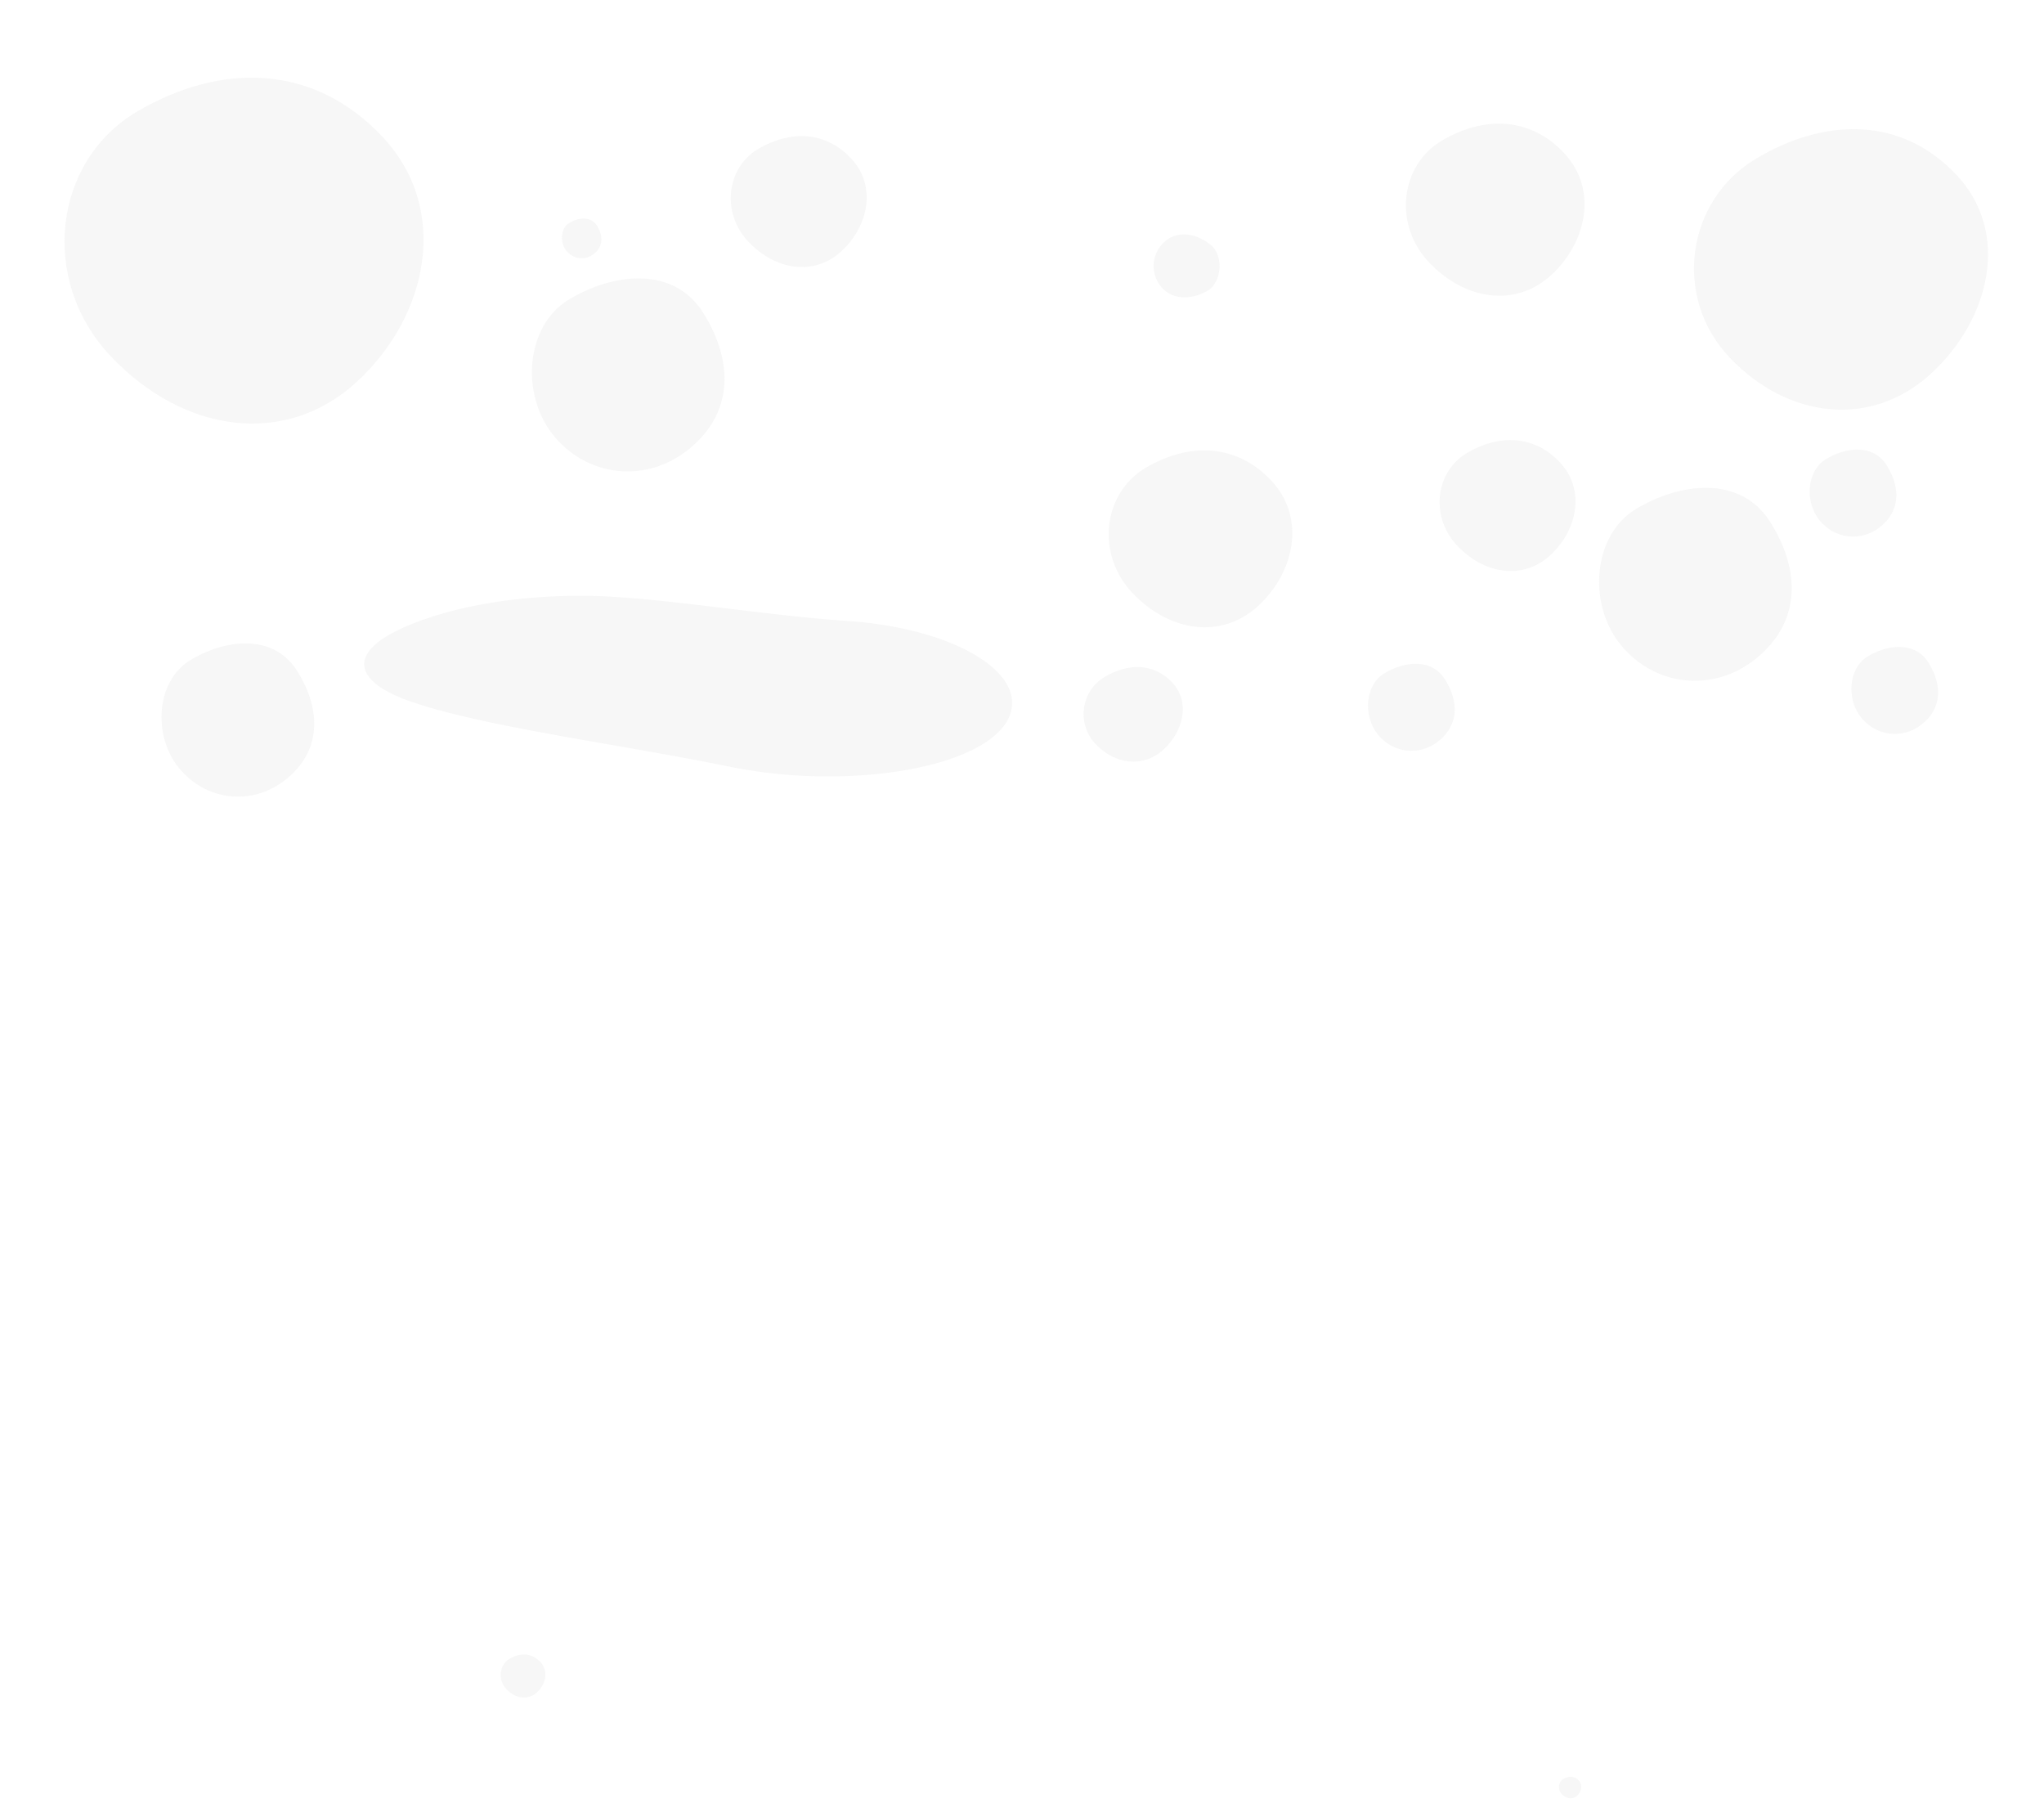 <svg xmlns="http://www.w3.org/2000/svg" width="2380.559" height="2099.193" viewBox="0 0 2380.559 2099.193">
  <g id="Waimakariri_03" data-name="Waimakariri 03" transform="translate(238.772 595.99)" opacity="0.06">
    <path id="Shape" d="M166.363,43.02c-18.456,7.075-32.552,14.4-42.446,21.826-10.43,7.827-16.2,15.771-17.438,23.617-1.305,8.278,2.44,16.428,11.058,24.155,9.068,8.13,23.472,15.739,42.847,22.445,20.233,7,44.4,13.464,71.242,19.594,27.907,6.374,58.584,12.362,90.682,18.231,33.285,6.086,68.025,12.031,102.844,18.158,36.1,6.352,72.3,12.9,107.239,20.042a577.666,577.666,0,0,0,114.1,11.194c38.935.018,76.186-3.742,108.717-10.97,31.656-7.033,57.85-17.131,76.326-29.731,17.472-11.915,27.584-25.761,29.047-40.948,1.354-14.057-4.9-27.437-16.445-39.444-10.753-11.183-26.173-21.258-44.609-29.768-17.394-8.03-37.706-14.776-59.834-19.883a446.942,446.942,0,0,0-69.278-10.1c-24.256-1.682-48.6-4.011-72.717-6.629-23.5-2.551-46.678-5.364-69.422-8.121-22.123-2.681-43.843-5.311-65.212-7.613-20.846-2.246-41.456-4.191-62.009-5.589-20.191-1.374-40.631-1.778-60.774-1.274-20.111.5-40.245,1.917-59.838,4.224a558.278,558.278,0,0,0-58.308,9.912A411.67,411.67,0,0,0,166.363,43.02Z" transform="translate(79.189 85.852)" fill="#707070"/>
    <path id="Shape-2" data-name="Shape" d="M113.419,0C178.5,0,226.044,50.024,226.044,111.731S170.856,231.092,113.419,223.462-7.873,179.191.795,111.731,48.337,0,113.419,0Z" transform="matrix(-0.777, 0.629, -0.629, -0.777, 1894.66, 99.46)" fill="#707070"/>
    <path id="Shape-3" data-name="Shape" d="M113.419,0C178.5,0,226.044,50.024,226.044,111.731S170.856,231.092,113.419,223.462-7.873,179.191.795,111.731,48.337,0,113.419,0Z" transform="matrix(-0.777, 0.629, -0.629, -0.777, 651.746, -144.384)" fill="#707070"/>
    <path id="Shape-4" data-name="Shape" d="M50.888,0c29.2,0,50.53,22.635,50.53,50.554s-24.761,54.007-50.53,50.554S-3.532,81.078.356,50.554,21.688,0,50.888,0Z" transform="matrix(-0.777, 0.629, -0.629, -0.777, 2039.493, 215.097)" fill="#707070"/>
    <path id="Shape-5" data-name="Shape" d="M89.622,0c51.427,0,88.995,39.863,88.995,89.037s-43.608,95.118-88.995,89.037S-6.222,142.795.628,89.036,38.2,0,89.622,0Z" transform="matrix(-0.777, 0.629, -0.629, -0.777, 164.262, 254.916)" fill="#707070"/>
    <path id="Shape-6" data-name="Shape" d="M50.888,0c29.2,0,50.53,22.635,50.53,50.554s-24.761,54.007-50.53,50.554S-3.532,81.078.356,50.554,21.688,0,50.888,0Z" transform="matrix(-0.777, 0.629, -0.629, -0.777, 1990.881, -14.703)" fill="#707070"/>
    <path id="Shape-7" data-name="Shape" d="M50.888,0c29.2,0,50.53,22.635,50.53,50.554s-24.761,54.007-50.53,50.554S-3.532,81.078.356,50.554,21.688,0,50.888,0Z" transform="matrix(-0.777, 0.629, -0.629, -0.777, 1476.521, 234.751)" fill="#707070"/>
    <path id="Shape-8" data-name="Shape" d="M23.13,0A22.607,22.607,0,0,1,46.1,22.982c0,12.691-11.255,24.549-22.969,22.979S-1.606,36.857.162,22.982,9.858,0,23.13,0Z" transform="matrix(-0.777, 0.629, -0.629, -0.777, 471.18, -315.169)" fill="#707070"/>
    <path id="Shape-9" data-name="Shape" d="M170,.3c93.66-5.443,161.517,64.1,169.588,161.439S263.662,336.675,170,323.177,7.413,254.3.413,161.738,76.341,5.741,170,.3Z" transform="matrix(-0.777, 0.629, -0.629, -0.777, 2141.788, -267.008)" fill="#707070"/>
    <path id="Shape-10" data-name="Shape" d="M57.332.1C88.919-1.735,111.8,21.719,114.525,54.545s-25.606,59-57.193,54.445S2.5,85.761.139,54.545,25.746,1.936,57.332.1Z" transform="matrix(-0.777, 0.629, -0.629, -0.777, 1160.768, 241.037)" fill="#707070"/>
    <path id="Shape-11" data-name="Shape" d="M203.907.375C316.248-6.464,397.638,80.914,407.319,203.211S316.248,423,203.907,406.046,8.892,319.507.5,203.21,91.567,7.213,203.907.375Z" transform="matrix(-0.777, 0.629, -0.629, -0.777, 335.019, -278.938)" fill="#707070"/>
    <path id="Shape-12" data-name="Shape" d="M101.437.187c55.886-3.4,96.374,40.065,101.19,100.9s-45.3,109.34-101.19,100.9S4.423,158.943.247,101.09,45.551,3.588,101.437.187Z" transform="matrix(-0.777, 0.629, -0.629, -0.777, 1646.693, -339.262)" fill="#707070"/>
    <path id="Shape-13" data-name="Shape" d="M25.346.047C39.309-.8,49.427,10.057,50.629,25.258S39.309,52.579,25.346,50.471,1.106,39.714.062,25.259,11.382.9,25.346.047Z" transform="matrix(-0.777, 0.629, -0.629, -0.777, 406.339, 1358.886)" fill="#707070"/>
    <path id="Shape-14" data-name="Shape" d="M12.677.023C19.659-.4,24.717,5.029,25.318,12.629s-5.664,13.66-12.641,12.61S.553,19.857.031,12.629,5.691.449,12.677.023Z" transform="matrix(-0.777, 0.629, -0.629, -0.777, 1607.902, 1487.245)" fill="#707070"/>
    <path id="Shape-15" data-name="Shape" d="M77.188.142c42.526-2.588,73.335,30.486,77,76.781s-34.475,83.2-77,76.78-73.822-32.758-77-76.78S34.662,2.73,77.188.142Z" transform="matrix(-0.777, 0.629, -0.629, -0.777, 1626.634, 2.265)" fill="#707070"/>
    <path id="Shape-16" data-name="Shape" d="M77.188.142c42.526-2.588,73.335,30.486,77,76.781s-34.475,83.2-77,76.78-73.822-32.758-77-76.78S34.662,2.73,77.188.142Z" transform="matrix(-0.777, 0.629, -0.629, -0.777, 801.083, -351.718)" fill="#707070"/>
    <path id="Shape-17" data-name="Shape" d="M104.261.192C161.7-3.3,203.319,41.372,208.268,103.9S161.7,216.286,104.261,207.615,4.547,163.367.254,103.9,46.819,3.688,104.261.192Z" transform="matrix(-0.777, 0.629, -0.629, -0.777, 1307.461, 44.361)" fill="#707070"/>
    <path id="Shape-18" data-name="Shape" d="M38.2.389c20.089,3.645,37.859,16.94,37.859,37.838A37.848,37.848,0,0,1,38.2,76.063C17.3,76.063,3.659,56.958.346,38.227S18.116-3.259,38.2.389Z" transform="matrix(-0.777, 0.629, -0.629, -0.777, 1196.403, -280.534)" fill="#707070"/>
  </g>
</svg>
